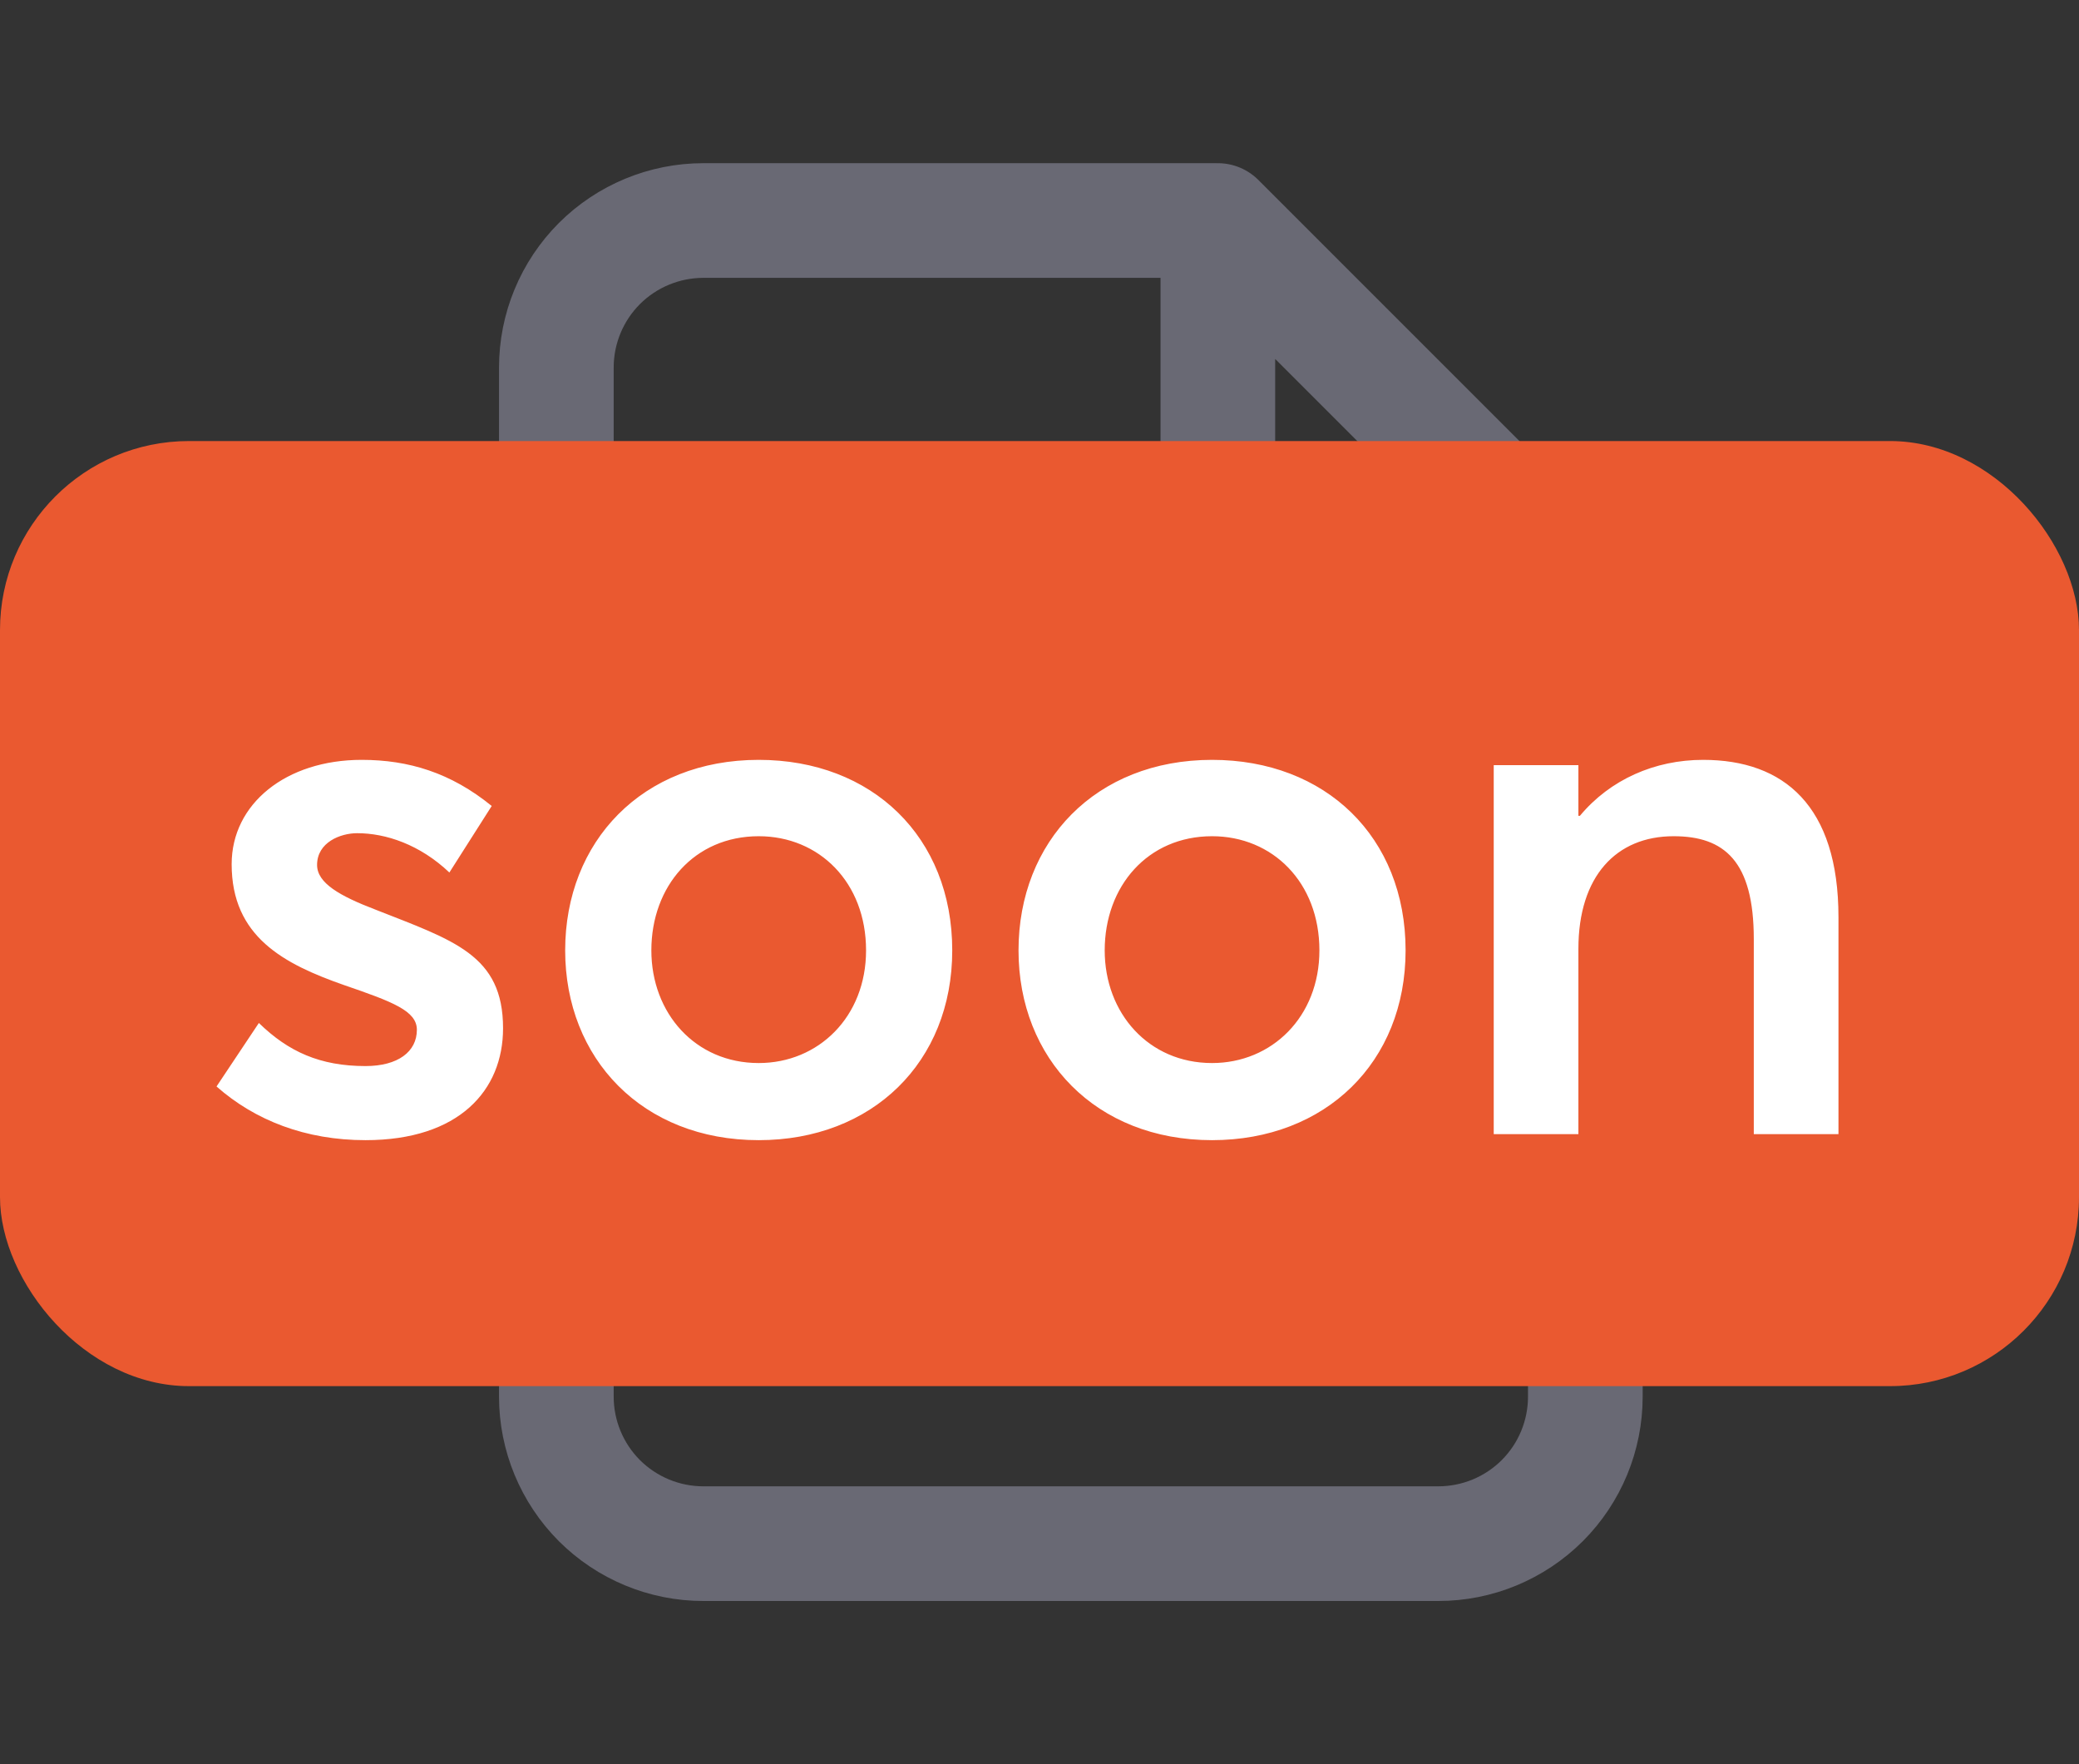 <svg width="33" height="28" viewBox="0 0 33 28" fill="none" xmlns="http://www.w3.org/2000/svg">
<rect x="0" y="0" width="33" height="28" fill="#333333" stroke="none"/>
<path d="M19.331 3.5V8.167C19.331 8.476 19.454 8.773 19.673 8.992C19.892 9.21 20.188 9.333 20.498 9.333H25.164M19.331 3.5H11.164C10.546 3.5 9.952 3.746 9.514 4.183C9.077 4.621 8.831 5.214 8.831 5.833V22.167C8.831 22.785 9.077 23.379 9.514 23.817C9.952 24.254 10.546 24.5 11.164 24.5H22.831C23.45 24.5 24.043 24.254 24.481 23.817C24.919 23.379 25.164 22.785 25.164 22.167V9.333M19.331 3.5L25.164 9.333" stroke="#696974" stroke-width="1.82" stroke-linecap="round" stroke-linejoin="round"/>
<path d="M13.5 10.5H14.667" stroke="#696974" stroke-width="1.82" stroke-linecap="round" stroke-linejoin="round"/>
<path d="M13.5 15.168H20.5" stroke="#696974" stroke-width="1.82" stroke-linecap="round" stroke-linejoin="round"/>
<path d="M13.5 19.832H20.5" stroke="#696974" stroke-width="1.82" stroke-linecap="round" stroke-linejoin="round"/>
<rect y="7" width="33" height="15" rx="3" fill="#EA5930"/>
<path d="M5.801 18.096C7.289 18.096 7.985 17.304 7.985 16.32C7.985 15.156 7.205 14.928 5.957 14.436C5.393 14.22 5.033 14.016 5.033 13.728C5.033 13.368 5.405 13.224 5.669 13.224C6.125 13.224 6.665 13.404 7.133 13.848L7.805 12.792C7.157 12.264 6.485 12.06 5.741 12.06C4.541 12.06 3.677 12.756 3.677 13.716C3.677 14.868 4.505 15.3 5.465 15.636C6.233 15.9 6.617 16.044 6.617 16.344C6.617 16.692 6.317 16.92 5.801 16.92C5.081 16.92 4.577 16.692 4.109 16.236L3.437 17.244C4.049 17.784 4.853 18.096 5.801 18.096ZM12.043 18.096C13.843 18.096 15.115 16.86 15.115 15.084C15.115 13.284 13.843 12.06 12.043 12.06C10.195 12.06 8.971 13.356 8.971 15.084C8.971 16.8 10.195 18.096 12.043 18.096ZM12.043 16.872C11.035 16.872 10.339 16.08 10.339 15.084C10.339 14.064 11.023 13.272 12.043 13.272C13.003 13.272 13.747 14.004 13.747 15.084C13.747 16.14 12.991 16.872 12.043 16.872ZM19.239 18.096C21.039 18.096 22.311 16.86 22.311 15.084C22.311 13.284 21.039 12.06 19.239 12.06C17.391 12.06 16.167 13.356 16.167 15.084C16.167 16.8 17.391 18.096 19.239 18.096ZM19.239 16.872C18.231 16.872 17.535 16.08 17.535 15.084C17.535 14.064 18.219 13.272 19.239 13.272C20.199 13.272 20.943 14.004 20.943 15.084C20.943 16.14 20.187 16.872 19.239 16.872ZM23.71 18H25.054V15.06C25.054 13.908 25.654 13.272 26.566 13.272C27.37 13.272 27.838 13.668 27.838 14.904V18H29.182V14.556C29.182 12.792 28.318 12.06 27.034 12.06C26.266 12.06 25.558 12.372 25.078 12.948H25.054V12.144H23.71V18Z" fill="white"/>
</svg>
